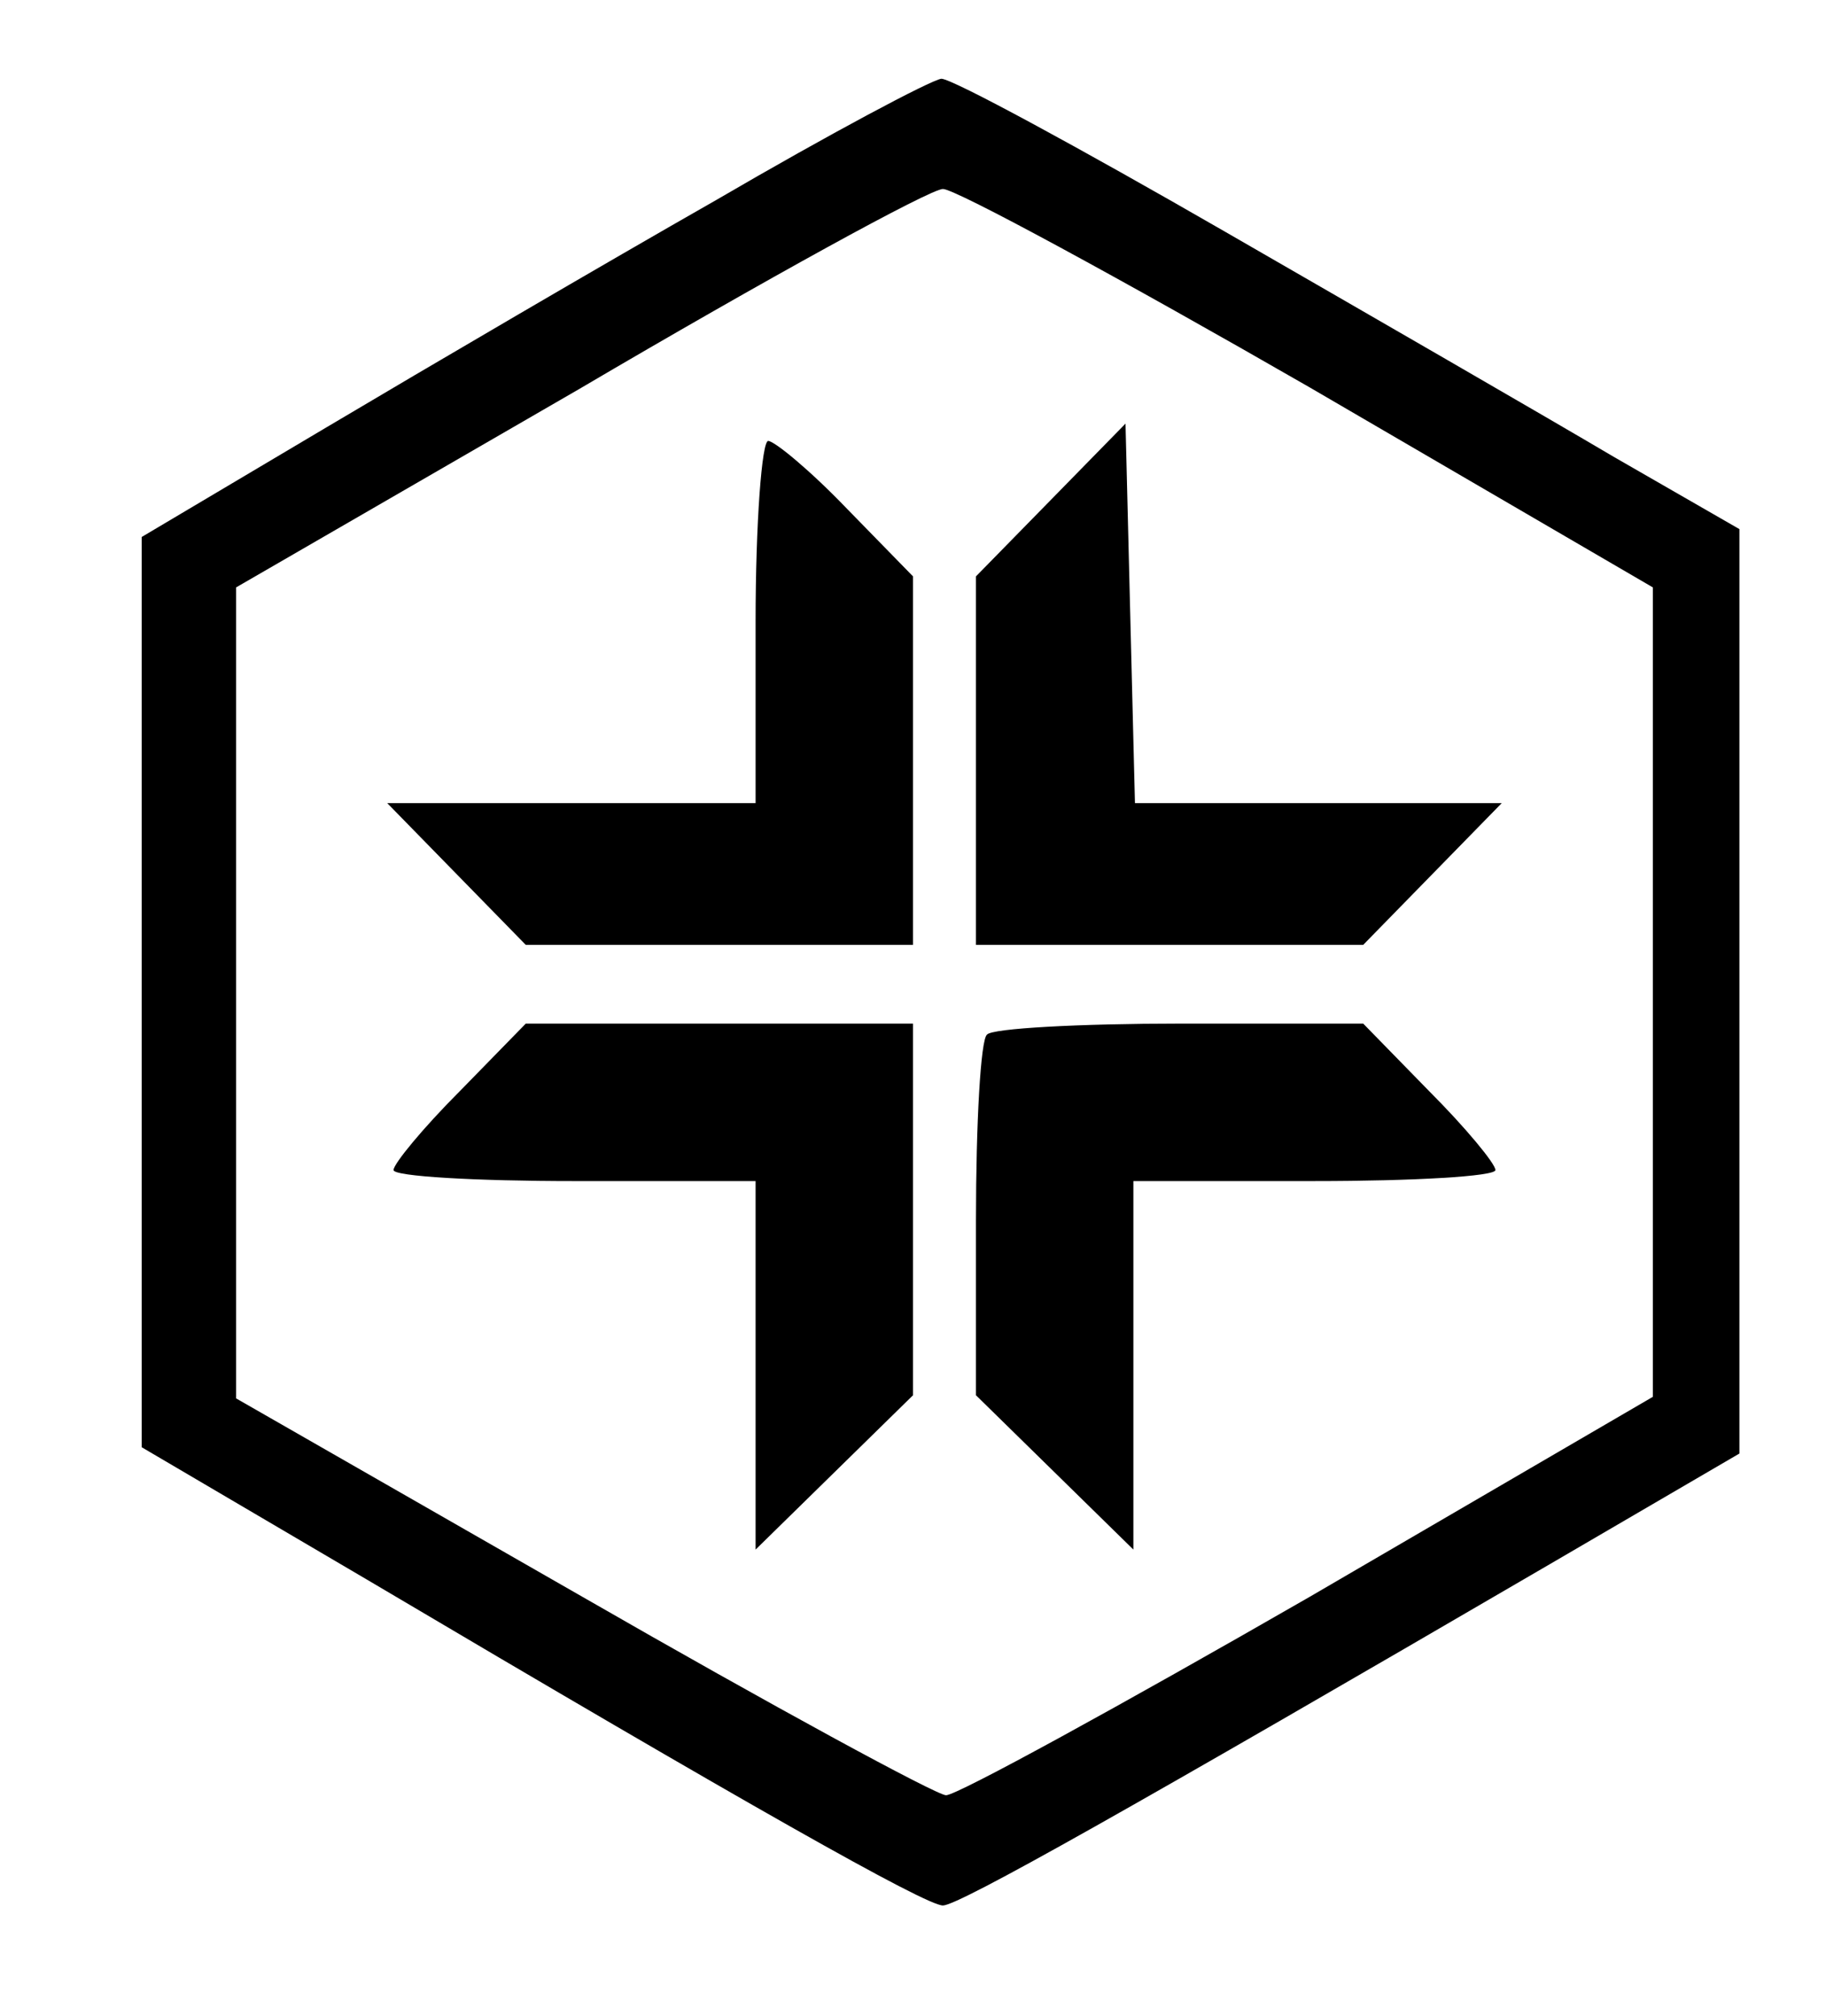 <?xml version="1.0" standalone="no"?>
<!DOCTYPE svg PUBLIC "-//W3C//DTD SVG 20010904//EN"
 "http://www.w3.org/TR/2001/REC-SVG-20010904/DTD/svg10.dtd">
<svg version="1.0" xmlns="http://www.w3.org/2000/svg"
 width="116pt" height="128pt" viewBox="0 0 116 128"
 preserveAspectRatio="xMidYMid meet">
<g transform="translate(0,128) scale(0.1,-0.1)" stroke="none">
<path d="M455 1153 c-72 -41 -183 -106 -247 -144 l-118 -70 0 -289 0 -289 143
-84 c240 -142 355 -207 366 -207 10 0 120 62 386 217 l120 70 0 294 0 293 -80
46 c-44 26 -155 90 -247 143 -92 53 -173 97 -180 97 -7 -1 -71 -35 -143 -77z
m377 -119 l218 -127 0 -257 0 -257 -218 -127 c-120 -69 -224 -126 -231 -126
-6 0 -111 57 -231 126 l-220 126 0 258 0 257 218 126 c119 70 223 127 231 127
8 0 113 -57 233 -126z"/>
<path d="M668 963 l-48 -49 0 -117 0 -117 123 0 123 0 44 45 44 45 -117 0
-116 0 -3 120 -3 121 -47 -48z"/>
<path d="M480 885 l0 -115 -117 0 -117 0 44 -45 44 -45 123 0 123 0 0 117 0
117 -42 43 c-23 24 -46 43 -50 43 -4 0 -8 -52 -8 -115z"/>
<path d="M292 587 c-23 -23 -42 -46 -42 -50 0 -4 52 -7 115 -7 l115 0 0 -117
0 -117 50 49 50 49 0 118 0 118 -123 0 -123 0 -42 -43z"/>
<path d="M627 623 c-4 -3 -7 -56 -7 -118 l0 -111 50 -49 50 -49 0 117 0 117
115 0 c63 0 115 3 115 7 0 4 -19 27 -42 50 l-42 43 -116 0 c-64 0 -120 -3
-123 -7z"/>
</g>
</svg>

